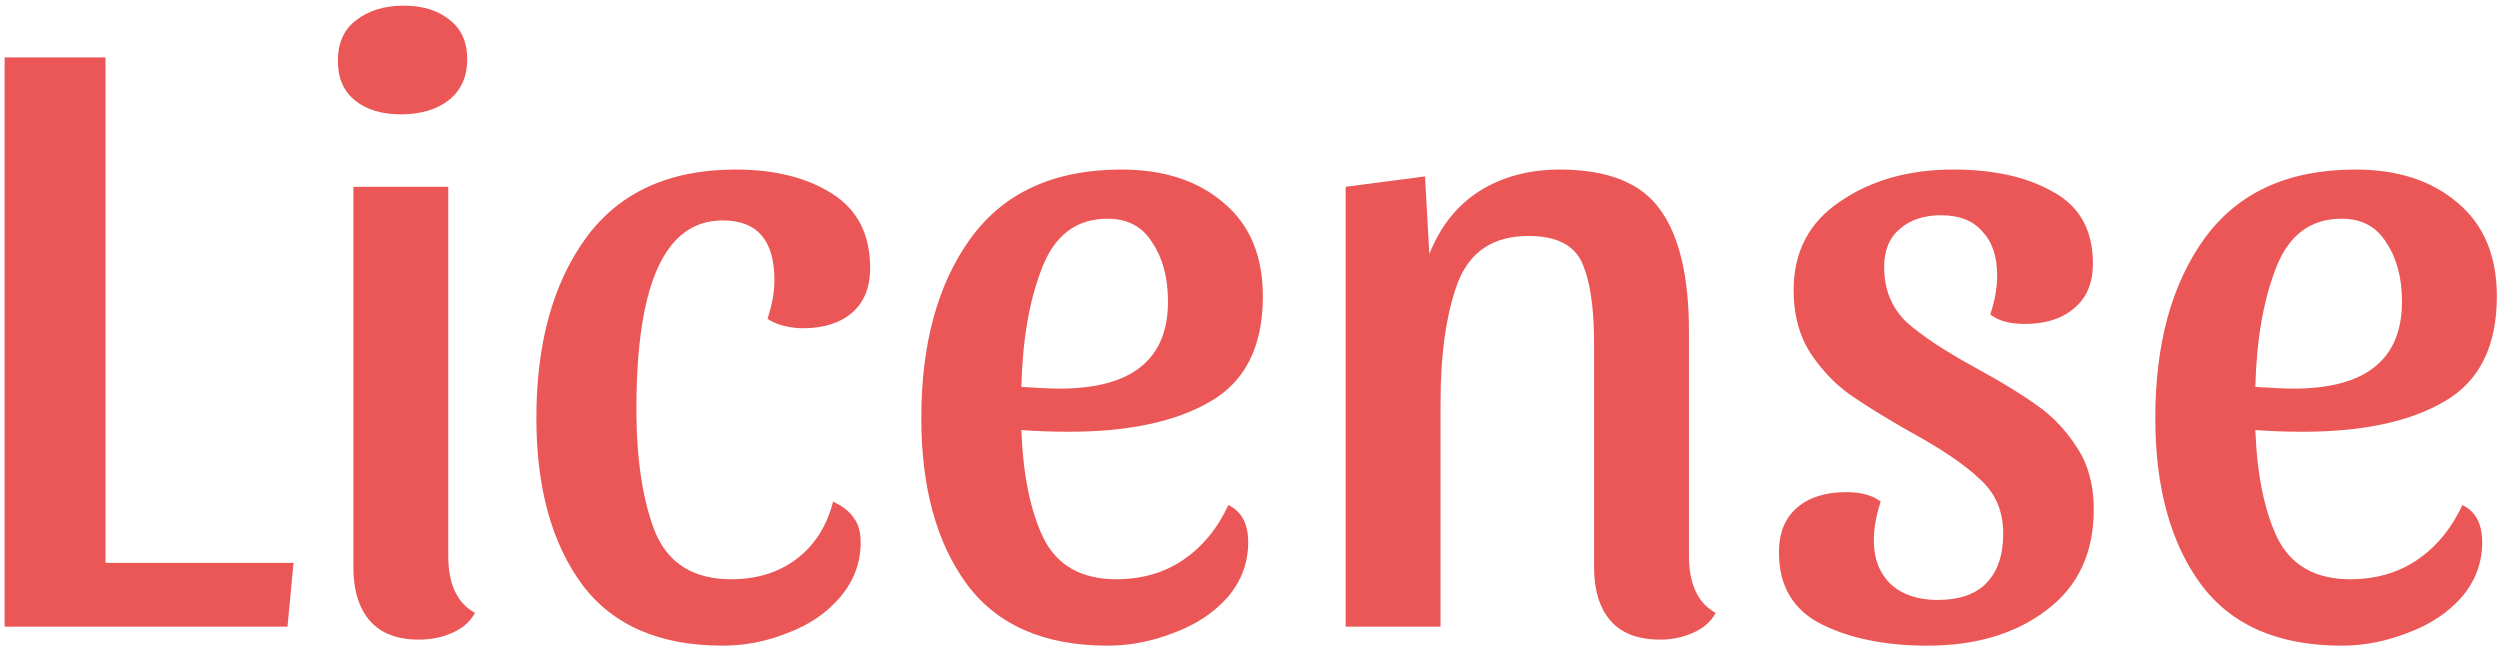 <svg width="371" height="96" viewBox="0 0 371 96" fill="none" xmlns="http://www.w3.org/2000/svg">
<path d="M0.68 8.52H15.656V83.528H43.56L42.664 93H0.68V8.52ZM59.866 0.84C62.682 0.84 64.943 1.523 66.65 2.888C68.442 4.253 69.338 6.216 69.338 8.776C69.338 11.421 68.399 13.469 66.522 14.92C64.73 16.285 62.383 16.968 59.482 16.968C56.666 16.968 54.405 16.285 52.698 14.92C50.991 13.555 50.138 11.592 50.138 9.032C50.138 6.387 51.034 4.381 52.826 3.016C54.703 1.565 57.05 0.84 59.866 0.84ZM66.522 82.504C66.522 86.685 67.845 89.501 70.49 90.952C69.807 92.232 68.698 93.213 67.162 93.896C65.626 94.579 63.962 94.92 62.17 94.92C58.927 94.92 56.495 93.981 54.874 92.104C53.253 90.227 52.442 87.581 52.442 84.168V27.72H66.522V82.504ZM107.244 32.712C98.711 32.712 94.444 42.013 94.444 60.616C94.444 68.211 95.383 74.355 97.26 79.048C99.223 83.656 102.977 85.96 108.524 85.96C112.279 85.96 115.479 84.979 118.124 83.016C120.855 80.968 122.689 78.109 123.628 74.44C125.079 75.123 126.103 75.933 126.7 76.872C127.383 77.725 127.724 78.92 127.724 80.456C127.724 83.528 126.7 86.259 124.652 88.648C122.689 90.952 120.129 92.701 116.972 93.896C113.815 95.176 110.572 95.816 107.244 95.816C97.857 95.816 90.903 92.787 86.38 86.728C81.857 80.584 79.596 72.349 79.596 62.024C79.596 51.016 82.028 42.141 86.892 35.4C91.841 28.573 99.265 25.16 109.164 25.16C114.967 25.16 119.745 26.355 123.5 28.744C127.255 31.133 129.132 34.803 129.132 39.752C129.132 42.653 128.236 44.872 126.444 46.408C124.652 47.944 122.22 48.712 119.148 48.712C118.209 48.712 117.228 48.584 116.204 48.328C115.265 48.072 114.497 47.731 113.9 47.304C114.583 45.256 114.924 43.336 114.924 41.544C114.924 35.656 112.364 32.712 107.244 32.712ZM182.289 74.952C184.252 75.891 185.233 77.725 185.233 80.456C185.233 83.528 184.209 86.259 182.161 88.648C180.113 90.952 177.468 92.701 174.225 93.896C170.982 95.176 167.697 95.816 164.369 95.816C154.982 95.816 148.028 92.787 143.505 86.728C138.982 80.584 136.721 72.349 136.721 62.024C136.721 51.016 139.153 42.141 144.017 35.4C148.966 28.573 156.433 25.16 166.417 25.16C172.732 25.16 177.809 26.824 181.649 30.152C185.489 33.395 187.409 38.003 187.409 43.976C187.409 51.4 184.806 56.605 179.601 59.592C174.481 62.579 167.484 64.072 158.609 64.072C156.134 64.072 153.788 63.987 151.569 63.816C151.825 70.557 152.934 75.933 154.897 79.944C156.945 83.955 160.529 85.96 165.649 85.96C169.404 85.96 172.689 85.021 175.505 83.144C178.406 81.181 180.668 78.451 182.289 74.952ZM164.369 32.456C159.761 32.456 156.518 34.888 154.641 39.752C152.764 44.531 151.74 50.419 151.569 57.416C154.129 57.587 156.006 57.672 157.201 57.672C167.953 57.672 173.329 53.363 173.329 44.744C173.329 41.245 172.561 38.344 171.025 36.04C169.574 33.651 167.356 32.456 164.369 32.456ZM199.698 27.72L211.474 26.184L212.114 37.704C213.735 33.608 216.21 30.493 219.538 28.36C222.951 26.227 226.919 25.16 231.442 25.16C238.61 25.16 243.602 27.165 246.418 31.176C249.234 35.101 250.642 41.117 250.642 49.224V82.504C250.642 86.685 251.965 89.501 254.61 90.952C253.927 92.232 252.818 93.213 251.282 93.896C249.746 94.579 248.125 94.92 246.418 94.92C243.09 94.92 240.615 93.981 238.994 92.104C237.373 90.227 236.562 87.581 236.562 84.168V51.016C236.562 45.64 235.965 41.629 234.77 38.984C233.575 36.339 230.93 35.016 226.834 35.016C221.629 35.016 218.13 37.32 216.338 41.928C214.631 46.536 213.778 52.467 213.778 59.72V93H199.698V27.72ZM288.059 31.944C285.499 31.944 283.451 32.627 281.915 33.992C280.379 35.272 279.611 37.149 279.611 39.624C279.611 42.952 280.72 45.683 282.939 47.816C285.243 49.864 288.742 52.168 293.435 54.728C297.19 56.776 300.176 58.611 302.395 60.232C304.699 61.853 306.662 63.944 308.283 66.504C309.904 68.979 310.715 72.008 310.715 75.592C310.715 82.077 308.368 87.069 303.675 90.568C299.067 94.067 293.179 95.816 286.011 95.816C279.782 95.816 274.534 94.749 270.267 92.616C266.086 90.483 263.995 86.941 263.995 81.992C263.995 79.091 264.891 76.872 266.683 75.336C268.475 73.8 270.907 73.032 273.979 73.032C276.198 73.032 277.904 73.501 279.099 74.44C278.416 76.488 278.075 78.408 278.075 80.2C278.075 82.931 278.928 85.107 280.635 86.728C282.342 88.264 284.646 89.032 287.547 89.032C290.704 89.032 293.094 88.221 294.715 86.6C296.422 84.893 297.275 82.419 297.275 79.176C297.275 75.848 296.123 73.16 293.819 71.112C291.6 68.979 288.144 66.632 283.451 64.072C279.696 61.939 276.667 60.061 274.363 58.44C272.144 56.819 270.224 54.771 268.603 52.296C266.982 49.736 266.171 46.664 266.171 43.08C266.171 37.363 268.475 32.968 273.083 29.896C277.691 26.739 283.28 25.16 289.851 25.16C295.91 25.16 300.859 26.269 304.699 28.488C308.624 30.621 310.587 34.163 310.587 39.112C310.587 42.013 309.648 44.232 307.771 45.768C305.979 47.304 303.547 48.072 300.475 48.072C298.256 48.072 296.55 47.603 295.355 46.664C296.038 44.616 296.379 42.696 296.379 40.904C296.379 38.088 295.654 35.912 294.203 34.376C292.838 32.755 290.79 31.944 288.059 31.944ZM365.414 74.952C367.377 75.891 368.358 77.725 368.358 80.456C368.358 83.528 367.334 86.259 365.286 88.648C363.238 90.952 360.593 92.701 357.35 93.896C354.107 95.176 350.822 95.816 347.494 95.816C338.107 95.816 331.153 92.787 326.63 86.728C322.107 80.584 319.846 72.349 319.846 62.024C319.846 51.016 322.278 42.141 327.142 35.4C332.091 28.573 339.558 25.16 349.542 25.16C355.857 25.16 360.934 26.824 364.774 30.152C368.614 33.395 370.534 38.003 370.534 43.976C370.534 51.4 367.931 56.605 362.726 59.592C357.606 62.579 350.609 64.072 341.734 64.072C339.259 64.072 336.913 63.987 334.694 63.816C334.95 70.557 336.059 75.933 338.022 79.944C340.07 83.955 343.654 85.96 348.774 85.96C352.529 85.96 355.814 85.021 358.63 83.144C361.531 81.181 363.793 78.451 365.414 74.952ZM347.494 32.456C342.886 32.456 339.643 34.888 337.766 39.752C335.889 44.531 334.865 50.419 334.694 57.416C337.254 57.587 339.131 57.672 340.326 57.672C351.078 57.672 356.454 53.363 356.454 44.744C356.454 41.245 355.686 38.344 354.15 36.04C352.699 33.651 350.481 32.456 347.494 32.456Z" fill="#EB5757"/>
</svg>
